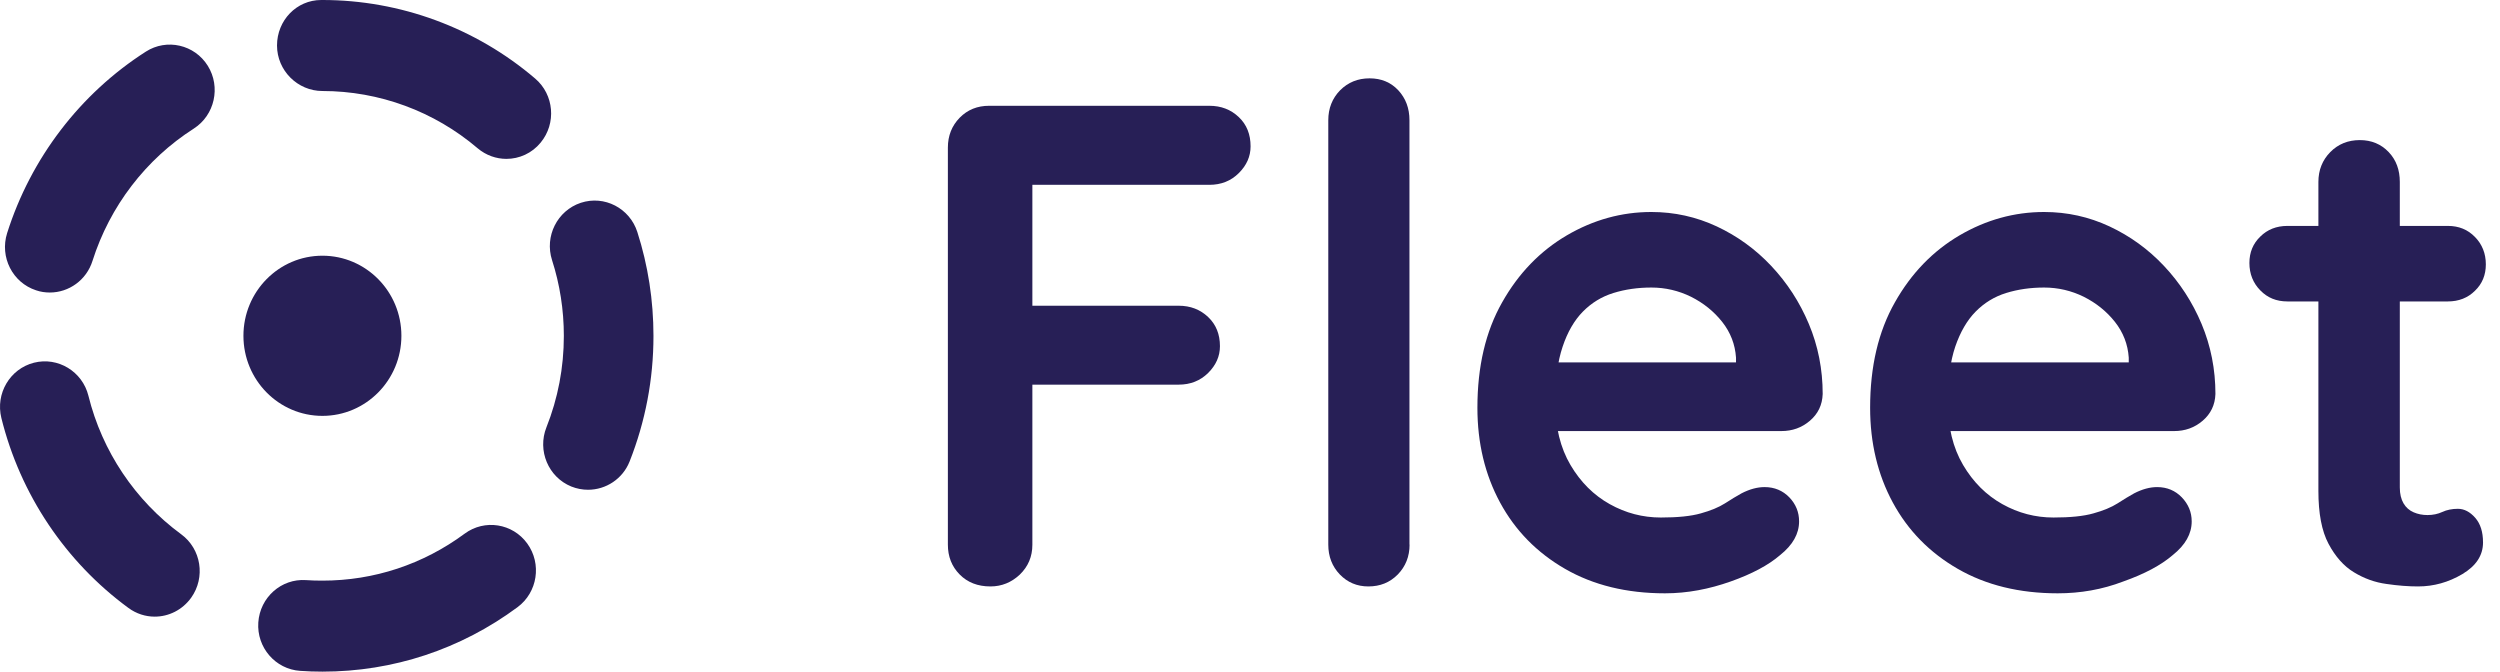 <svg width="134" height="36" viewBox="0 0 134 36" fill="none" xmlns="http://www.w3.org/2000/svg">
<path d="M53.087 31.433C52.407 31.433 51.857 31.217 51.438 30.792C51.012 30.36 50.806 29.83 50.806 29.189V7.914C50.806 7.272 51.019 6.743 51.438 6.311C51.864 5.879 52.386 5.67 53.019 5.67H64.819C65.451 5.67 65.973 5.872 66.399 6.276C66.825 6.68 67.031 7.203 67.031 7.844C67.031 8.387 66.819 8.861 66.399 9.279C65.98 9.698 65.451 9.907 64.819 9.907H55.012L55.335 9.468V16.868L55.08 16.387H63.176C63.808 16.387 64.331 16.59 64.757 16.994C65.183 17.398 65.389 17.921 65.389 18.555C65.389 19.098 65.176 19.572 64.757 19.99C64.331 20.408 63.808 20.617 63.176 20.617H55.012L55.335 20.29V29.196C55.335 29.837 55.108 30.366 54.661 30.799C54.214 31.217 53.692 31.433 53.087 31.433Z" fill="#271F56"/>
<path d="M75.553 29.189C75.553 29.83 75.34 30.36 74.921 30.792C74.495 31.224 73.973 31.433 73.341 31.433C72.736 31.433 72.227 31.217 71.815 30.792C71.403 30.36 71.196 29.83 71.196 29.189V6.443C71.196 5.809 71.409 5.272 71.829 4.84C72.255 4.415 72.777 4.199 73.409 4.199C74.041 4.199 74.55 4.415 74.949 4.84C75.347 5.272 75.547 5.802 75.547 6.443V29.189H75.553Z" fill="#271F56"/>
<path d="M89.243 31.802C87.188 31.802 85.401 31.363 83.889 30.492C82.377 29.621 81.216 28.436 80.405 26.938C79.594 25.439 79.189 23.746 79.189 21.858C79.189 19.648 79.628 17.767 80.515 16.206C81.394 14.645 82.556 13.453 83.979 12.617C85.408 11.781 86.92 11.363 88.514 11.363C89.745 11.363 90.913 11.621 92.019 12.136C93.119 12.652 94.095 13.356 94.94 14.255C95.785 15.154 96.459 16.185 96.954 17.363C97.449 18.541 97.696 19.795 97.696 21.119C97.675 21.711 97.442 22.185 97.009 22.554C96.576 22.924 96.067 23.105 95.483 23.105H81.615L80.529 19.425H93.847L93.05 20.164V19.168C93.002 18.457 92.755 17.816 92.308 17.251C91.861 16.687 91.305 16.241 90.638 15.906C89.971 15.579 89.263 15.412 88.514 15.412C87.786 15.412 87.112 15.509 86.48 15.704C85.848 15.899 85.305 16.234 84.844 16.701C84.384 17.168 84.02 17.795 83.759 18.575C83.491 19.363 83.36 20.352 83.36 21.558C83.36 22.882 83.635 24.004 84.178 24.924C84.721 25.844 85.422 26.541 86.281 27.021C87.14 27.502 88.054 27.739 89.023 27.739C89.916 27.739 90.631 27.669 91.167 27.516C91.696 27.37 92.129 27.189 92.459 26.98C92.782 26.77 93.085 26.589 93.346 26.443C93.779 26.22 94.191 26.108 94.583 26.108C95.112 26.108 95.559 26.297 95.909 26.659C96.26 27.028 96.431 27.453 96.431 27.948C96.431 28.61 96.095 29.209 95.414 29.753C94.782 30.297 93.902 30.764 92.762 31.168C91.621 31.572 90.452 31.802 89.243 31.802Z" fill="#271F56"/>
<path d="M110.294 31.802C108.239 31.802 106.452 31.363 104.94 30.492C103.428 29.621 102.267 28.436 101.456 26.938C100.645 25.439 100.239 23.746 100.239 21.858C100.239 19.648 100.679 17.767 101.566 16.206C102.445 14.645 103.607 13.453 105.029 12.617C106.459 11.781 107.971 11.363 109.565 11.363C110.802 11.363 111.964 11.621 113.07 12.136C114.17 12.652 115.146 13.356 115.991 14.255C116.836 15.154 117.51 16.185 118.005 17.363C118.499 18.541 118.747 19.795 118.747 21.119C118.726 21.711 118.492 22.185 118.06 22.554C117.627 22.924 117.118 23.105 116.534 23.105H102.665L101.579 19.425H114.898L114.101 20.164V19.168C114.053 18.457 113.805 17.816 113.359 17.251C112.912 16.687 112.355 16.241 111.689 15.906C111.022 15.579 110.314 15.412 109.565 15.412C108.837 15.412 108.163 15.509 107.531 15.704C106.899 15.899 106.356 16.234 105.895 16.701C105.435 17.168 105.071 17.795 104.803 18.575C104.535 19.363 104.404 20.352 104.404 21.558C104.404 22.882 104.679 24.004 105.222 24.924C105.765 25.844 106.466 26.541 107.325 27.021C108.184 27.502 109.098 27.739 110.067 27.739C110.96 27.739 111.675 27.669 112.211 27.516C112.74 27.37 113.173 27.189 113.503 26.98C113.826 26.77 114.128 26.589 114.39 26.443C114.823 26.22 115.235 26.108 115.62 26.108C116.156 26.108 116.596 26.297 116.946 26.659C117.297 27.028 117.475 27.453 117.475 27.948C117.475 28.61 117.139 29.209 116.458 29.753C115.826 30.297 114.946 30.764 113.805 31.168C112.678 31.6 111.503 31.802 110.294 31.802Z" fill="#271F56"/>
<path d="M122.603 12.109H131.207C131.791 12.109 132.272 12.304 132.657 12.701C133.042 13.091 133.241 13.586 133.241 14.171C133.241 14.736 133.049 15.21 132.657 15.586C132.272 15.969 131.784 16.157 131.207 16.157H122.603C122.018 16.157 121.537 15.962 121.153 15.565C120.768 15.175 120.568 14.68 120.568 14.095C120.568 13.53 120.761 13.056 121.153 12.68C121.531 12.304 122.018 12.109 122.603 12.109ZM126.486 7.509C127.111 7.509 127.626 7.725 128.032 8.15C128.437 8.575 128.63 9.112 128.63 9.753V26.13C128.63 26.471 128.698 26.757 128.829 26.98C128.96 27.203 129.145 27.363 129.372 27.46C129.599 27.558 129.846 27.607 130.114 27.607C130.403 27.607 130.671 27.551 130.911 27.44C131.152 27.328 131.434 27.272 131.743 27.272C132.08 27.272 132.389 27.433 132.671 27.753C132.952 28.074 133.09 28.513 133.09 29.077C133.09 29.767 132.719 30.332 131.983 30.771C131.241 31.21 130.451 31.433 129.606 31.433C129.097 31.433 128.534 31.391 127.915 31.3C127.296 31.217 126.719 31.008 126.169 30.673C125.626 30.346 125.173 29.83 124.809 29.147C124.444 28.464 124.266 27.516 124.266 26.311V9.753C124.266 9.119 124.479 8.582 124.905 8.15C125.324 7.725 125.853 7.509 126.486 7.509Z" fill="#271F56"/>
<path d="M17.281 22.291C19.619 22.291 21.515 20.369 21.515 17.998C21.515 15.628 19.619 13.706 17.281 13.706C14.943 13.706 13.048 15.628 13.048 17.998C13.048 20.369 14.943 22.291 17.281 22.291Z" fill="#271F56"/>
<path d="M17.281 36C16.876 36 16.477 35.986 16.086 35.958C14.759 35.868 13.756 34.704 13.845 33.366C13.934 32.021 15.075 31.003 16.402 31.094C16.69 31.115 16.986 31.122 17.281 31.122C20.044 31.122 22.676 30.251 24.903 28.606C25.975 27.812 27.48 28.049 28.264 29.136C29.047 30.223 28.813 31.749 27.741 32.544C24.69 34.801 21.075 36 17.281 36ZM8.292 33.052C7.804 33.052 7.309 32.899 6.883 32.585C3.502 30.105 1.083 26.488 0.073 22.404C-0.25 21.094 0.533 19.77 1.818 19.442C3.103 19.115 4.416 19.909 4.739 21.212C5.474 24.188 7.241 26.822 9.708 28.634C10.787 29.422 11.027 30.948 10.244 32.042C9.77 32.697 9.041 33.052 8.292 33.052ZM31.521 26.251C31.219 26.251 30.916 26.195 30.621 26.077C29.391 25.575 28.793 24.153 29.288 22.906C29.906 21.352 30.222 19.7 30.222 18.007C30.222 16.613 30.009 15.247 29.59 13.944C29.178 12.662 29.872 11.289 31.129 10.871C32.394 10.453 33.748 11.157 34.16 12.432C34.737 14.23 35.026 16.105 35.026 18.007C35.026 20.328 34.593 22.592 33.748 24.732C33.377 25.672 32.476 26.251 31.521 26.251ZM2.671 15.679C2.43 15.679 2.176 15.645 1.935 15.561C0.671 15.15 -0.023 13.777 0.382 12.495C1.653 8.481 4.292 5.024 7.818 2.767C8.938 2.049 10.43 2.39 11.137 3.526C11.845 4.662 11.508 6.174 10.388 6.892C7.811 8.537 5.887 11.059 4.959 13.979C4.636 15.017 3.688 15.679 2.671 15.679ZM27.143 8.516C26.6 8.516 26.051 8.328 25.597 7.944C23.274 5.965 20.326 4.878 17.281 4.878C15.955 4.878 14.848 3.784 14.848 2.439C14.848 1.094 15.893 0 17.22 0H17.281C21.446 0 25.501 1.491 28.683 4.209C29.7 5.073 29.831 6.613 28.978 7.645C28.511 8.216 27.831 8.516 27.143 8.516Z" fill="#271F56"/>
</svg>
